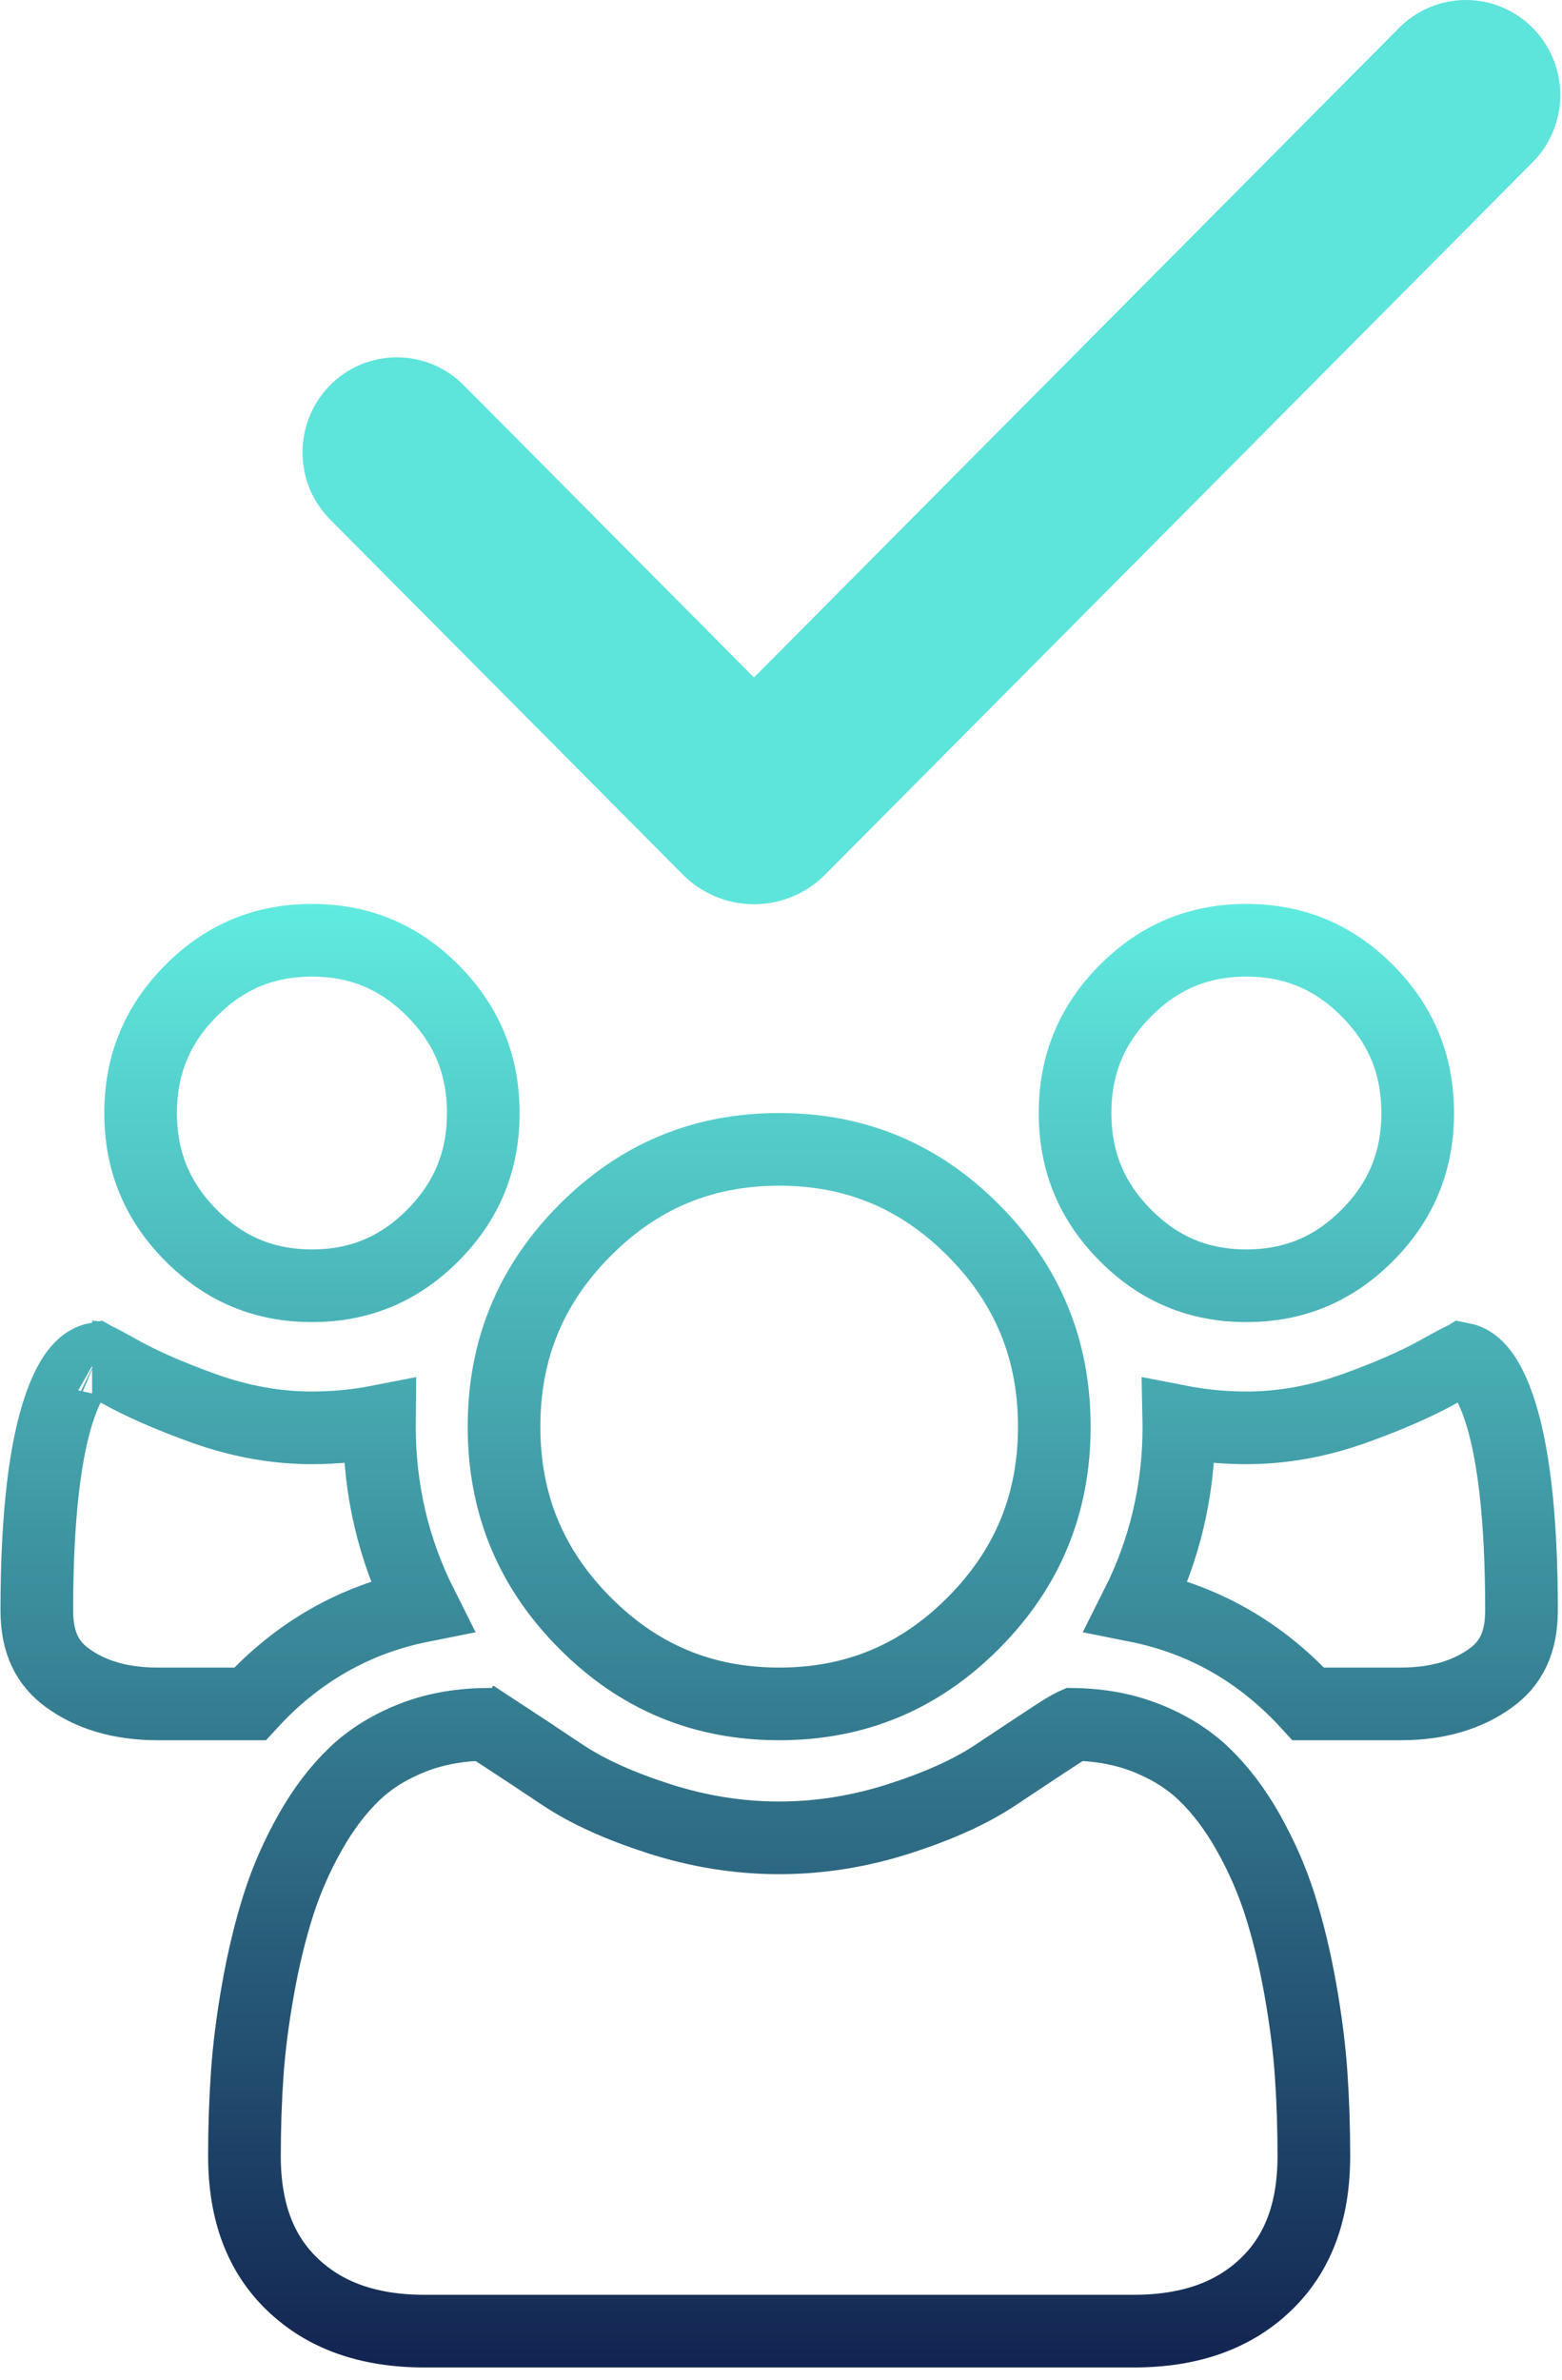 <svg width="86" height="131" viewBox="0 0 86 131" fill="none" xmlns="http://www.w3.org/2000/svg">
<path fill-rule="evenodd" clip-rule="evenodd" d="M84.385 1.533C85.359 2.514 85.906 3.844 85.906 5.231C85.906 6.618 85.359 7.949 84.385 8.929L45.434 48.135C44.92 48.653 44.309 49.065 43.636 49.345C42.963 49.625 42.242 49.77 41.514 49.77C40.786 49.77 40.066 49.625 39.393 49.345C38.72 49.065 38.109 48.653 37.594 48.135L18.242 28.66C17.746 28.177 17.35 27.6 17.078 26.962C16.805 26.324 16.662 25.637 16.656 24.943C16.65 24.248 16.781 23.559 17.043 22.916C17.304 22.274 17.69 21.69 18.178 21.198C18.666 20.707 19.246 20.319 19.885 20.056C20.523 19.793 21.207 19.661 21.898 19.667C22.587 19.673 23.269 19.817 23.904 20.091C24.538 20.365 25.111 20.764 25.59 21.263L41.513 37.29L77.033 1.533C77.516 1.047 78.089 0.662 78.72 0.398C79.35 0.135 80.026 0 80.709 0C81.392 0 82.068 0.135 82.698 0.398C83.329 0.662 83.902 1.047 84.385 1.533Z" fill="#5DE4DB"/>
<path d="M64.906 78.522C64.906 78.425 64.905 78.327 64.903 78.228C66.134 78.468 67.374 78.589 68.622 78.589C70.628 78.589 72.629 78.22 74.615 77.504C76.462 76.838 78.025 76.158 79.273 75.454C79.818 75.147 80.218 74.934 80.488 74.803C80.495 74.8 80.501 74.797 80.508 74.793C81.065 74.901 81.805 75.408 82.498 77.394C83.308 79.714 83.771 83.409 83.771 88.636C83.771 90.432 83.169 91.563 82.093 92.346C80.827 93.267 79.206 93.783 77.107 93.783H72.032C69.422 90.928 66.253 89.123 62.581 88.392C64.126 85.321 64.906 82.024 64.906 78.522ZM20.894 78.228C20.893 78.327 20.892 78.425 20.892 78.522C20.892 82.024 21.672 85.321 23.218 88.392C19.545 89.123 16.376 90.928 13.766 93.783H8.691C6.592 93.783 4.971 93.267 3.705 92.346C2.629 91.563 2.027 90.432 2.027 88.636C2.027 83.409 2.49 79.714 3.3 77.394C3.993 75.408 4.733 74.901 5.29 74.793C5.297 74.797 5.303 74.8 5.31 74.803C5.58 74.934 5.98 75.147 6.525 75.454C7.773 76.158 9.336 76.838 11.183 77.504C13.169 78.22 15.17 78.589 17.176 78.589C18.424 78.589 19.664 78.468 20.894 78.228ZM5.071 74.695C5.071 74.695 5.072 74.695 5.074 74.696C5.072 74.695 5.071 74.695 5.071 74.695ZM72.338 118.663C72.338 121.829 71.399 124.105 69.695 125.738C67.965 127.395 65.609 128.306 62.415 128.306H23.383C20.189 128.306 17.833 127.395 16.103 125.738C14.399 124.105 13.459 121.829 13.459 118.663C13.459 117.119 13.51 115.614 13.611 114.148C13.71 112.718 13.908 111.157 14.21 109.462C14.509 107.784 14.884 106.245 15.33 104.84C15.763 103.478 16.347 102.143 17.086 100.835C17.807 99.558 18.615 98.504 19.501 97.651C20.336 96.847 21.381 96.178 22.672 95.663C23.848 95.195 25.171 94.934 26.663 94.909C26.679 94.916 26.696 94.925 26.715 94.934C26.939 95.047 27.273 95.242 27.735 95.545L28.832 93.873L27.735 95.545C28.712 96.186 29.794 96.903 30.982 97.695C32.379 98.626 34.159 99.414 36.255 100.091C38.442 100.797 40.658 101.155 42.899 101.155C45.139 101.155 47.356 100.797 49.543 100.091C51.639 99.414 53.419 98.626 54.816 97.694C56.003 96.903 57.086 96.186 58.063 95.545C58.525 95.242 58.859 95.047 59.082 94.934C59.102 94.925 59.119 94.916 59.135 94.909C60.627 94.934 61.95 95.195 63.126 95.663C64.417 96.178 65.462 96.847 66.297 97.651C67.183 98.504 67.991 99.558 68.712 100.835C69.451 102.143 70.034 103.478 70.468 104.84C70.914 106.245 71.289 107.784 71.588 109.462C71.89 111.157 72.088 112.718 72.187 114.148C72.288 115.614 72.338 117.119 72.338 118.663ZM26.608 61.261C26.608 63.911 25.7 66.115 23.84 67.987C21.981 69.859 19.797 70.768 17.176 70.768C14.555 70.768 12.37 69.859 10.511 67.987C8.652 66.115 7.743 63.911 7.743 61.261C7.743 58.611 8.652 56.406 10.511 54.534C12.37 52.663 14.555 51.753 17.176 51.753C19.797 51.753 21.981 52.663 23.84 54.534C25.7 56.406 26.608 58.611 26.608 61.261ZM58.048 78.522C58.048 82.76 56.581 86.321 53.605 89.317C50.629 92.312 47.098 93.783 42.899 93.783C38.7 93.783 35.169 92.312 32.193 89.317C29.217 86.321 27.75 82.76 27.75 78.522C27.75 74.284 29.217 70.723 32.193 67.727C35.169 64.732 38.7 63.261 42.899 63.261C47.098 63.261 50.629 64.732 53.605 67.727C56.581 70.723 58.048 74.284 58.048 78.522ZM78.055 61.261C78.055 63.911 77.146 66.115 75.287 67.987C73.427 69.859 71.243 70.768 68.622 70.768C66.001 70.768 63.817 69.859 61.958 67.987C60.098 66.115 59.19 63.911 59.19 61.261C59.19 58.611 60.098 56.406 61.958 54.534C63.817 52.663 66.001 51.753 68.622 51.753C71.243 51.753 73.427 52.663 75.287 54.534C77.146 56.406 78.055 58.611 78.055 61.261Z" stroke="url(#paint0_linear_2253_93)" stroke-width="4"/>
<defs>
<linearGradient id="paint0_linear_2253_93" x1="42.899" y1="49.753" x2="42.899" y2="130.306" gradientUnits="userSpaceOnUse">
<stop stop-color="#60EBE0"/>
<stop offset="1" stop-color="#122451"/>
</linearGradient>
</defs>
</svg>
